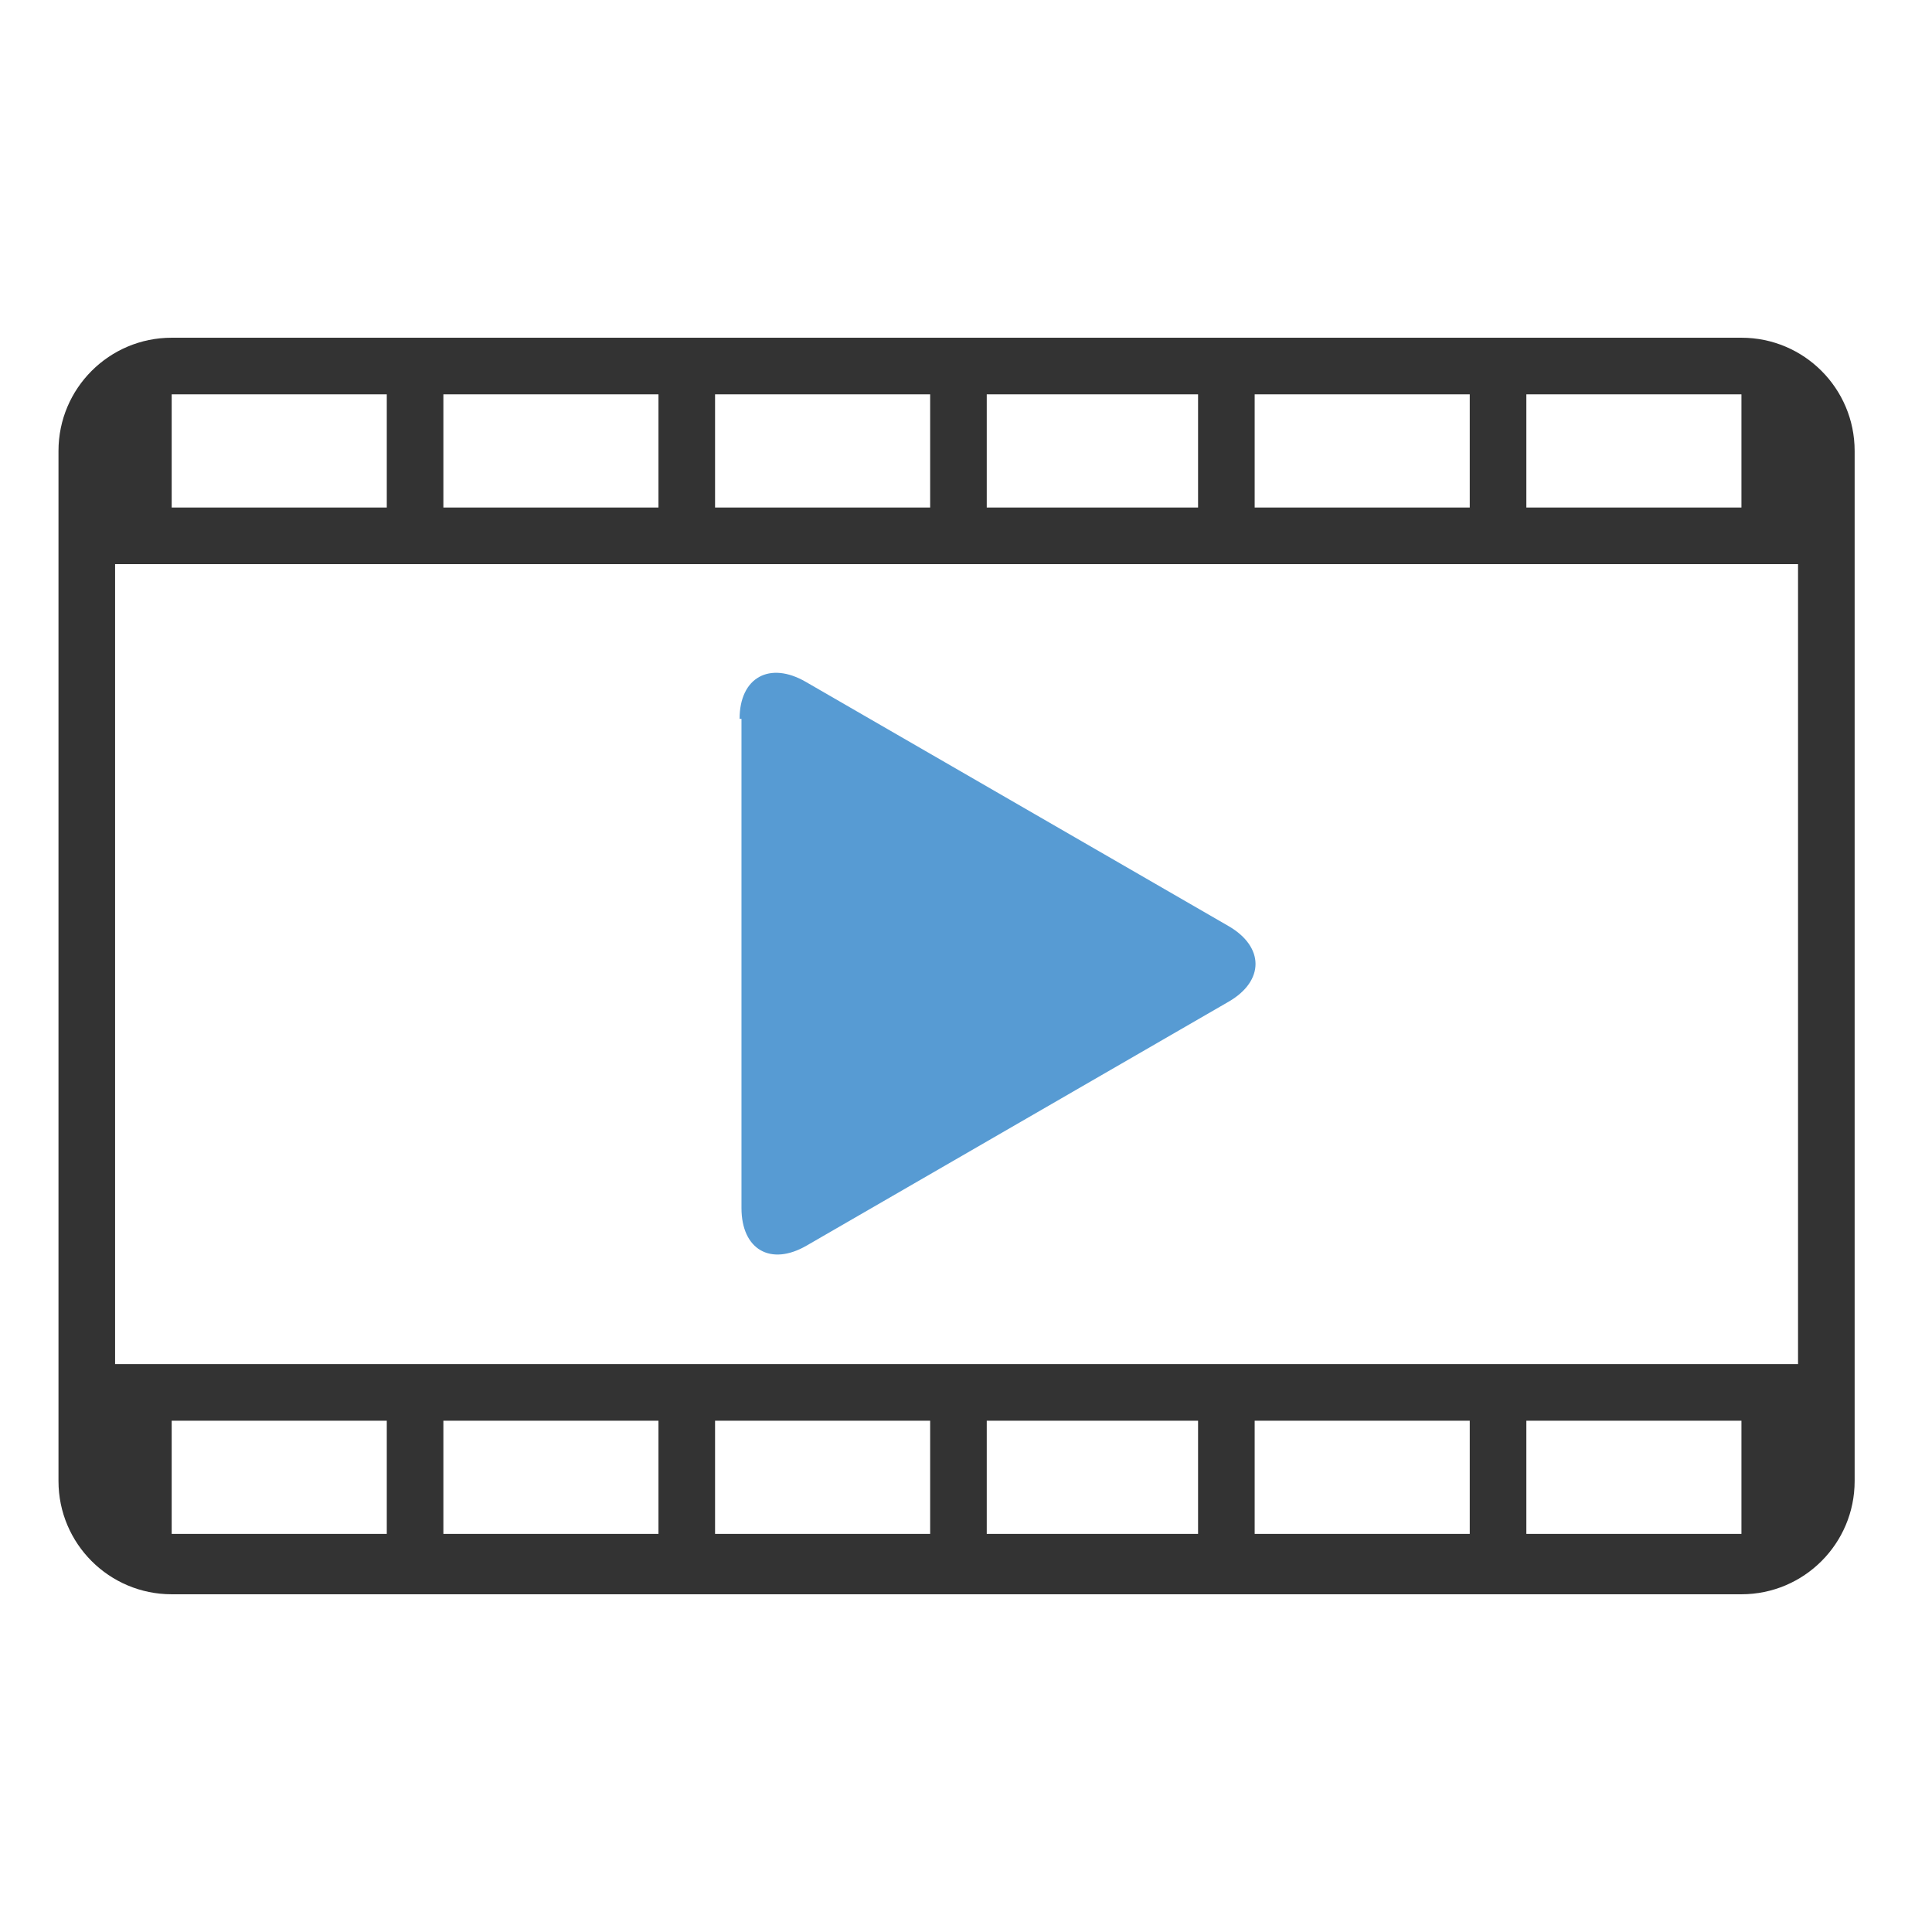 <?xml version="1.0" ?><!DOCTYPE svg  PUBLIC '-//W3C//DTD SVG 1.1//EN'  'http://www.w3.org/Graphics/SVG/1.1/DTD/svg11.dtd'><svg enable-background="new 0 0 512 512" height="512px" id="Layer_1" version="1.1" viewBox="0 0 512 512" width="512px" xml:space="preserve" xmlns="http://www.w3.org/2000/svg" xmlns:xlink="http://www.w3.org/1999/xlink"><g id="video_x5F_marketing"><path d="M491.5,119.5c0-16.569-13.431-30-30-30h-416c-16.569,0-30,13.431-30,30v273c0,16.569,13.431,30,30,30h416   c16.569,0,30-13.431,30-30V119.5z M404.5,104.5h57v30h-57V104.5z M332.5,104.5h57v30h-57V104.5z M261.5,104.5h56v30h-56V104.5z    M189.5,104.5h57v30h-57V104.5z M117.5,104.5h57v30h-57V104.5z M45.5,104.5h57v30h-57V104.5z M102.5,406.5h-57v-30h57V406.5z    M174.5,406.5h-57v-30h57V406.5z M246.5,406.5h-57v-30h57V406.5z M317.5,406.5h-56v-30h56V406.5z M389.5,406.5h-57v-30h57V406.5z    M461.5,406.5h-57v-30h57V406.5z M476.5,361.5h-446v-212h446V361.5z" fill="#333333"/><path d="M196,190.5c0-11,7.985-15.318,17.511-9.818l112.046,64.726c9.526,5.5,9.574,14.546,0.048,20.046   l-111.868,64.658c-9.526,5.5-17.238,1.023-17.238-9.977V190.5H196z" fill="#579BD3"/></g></svg>